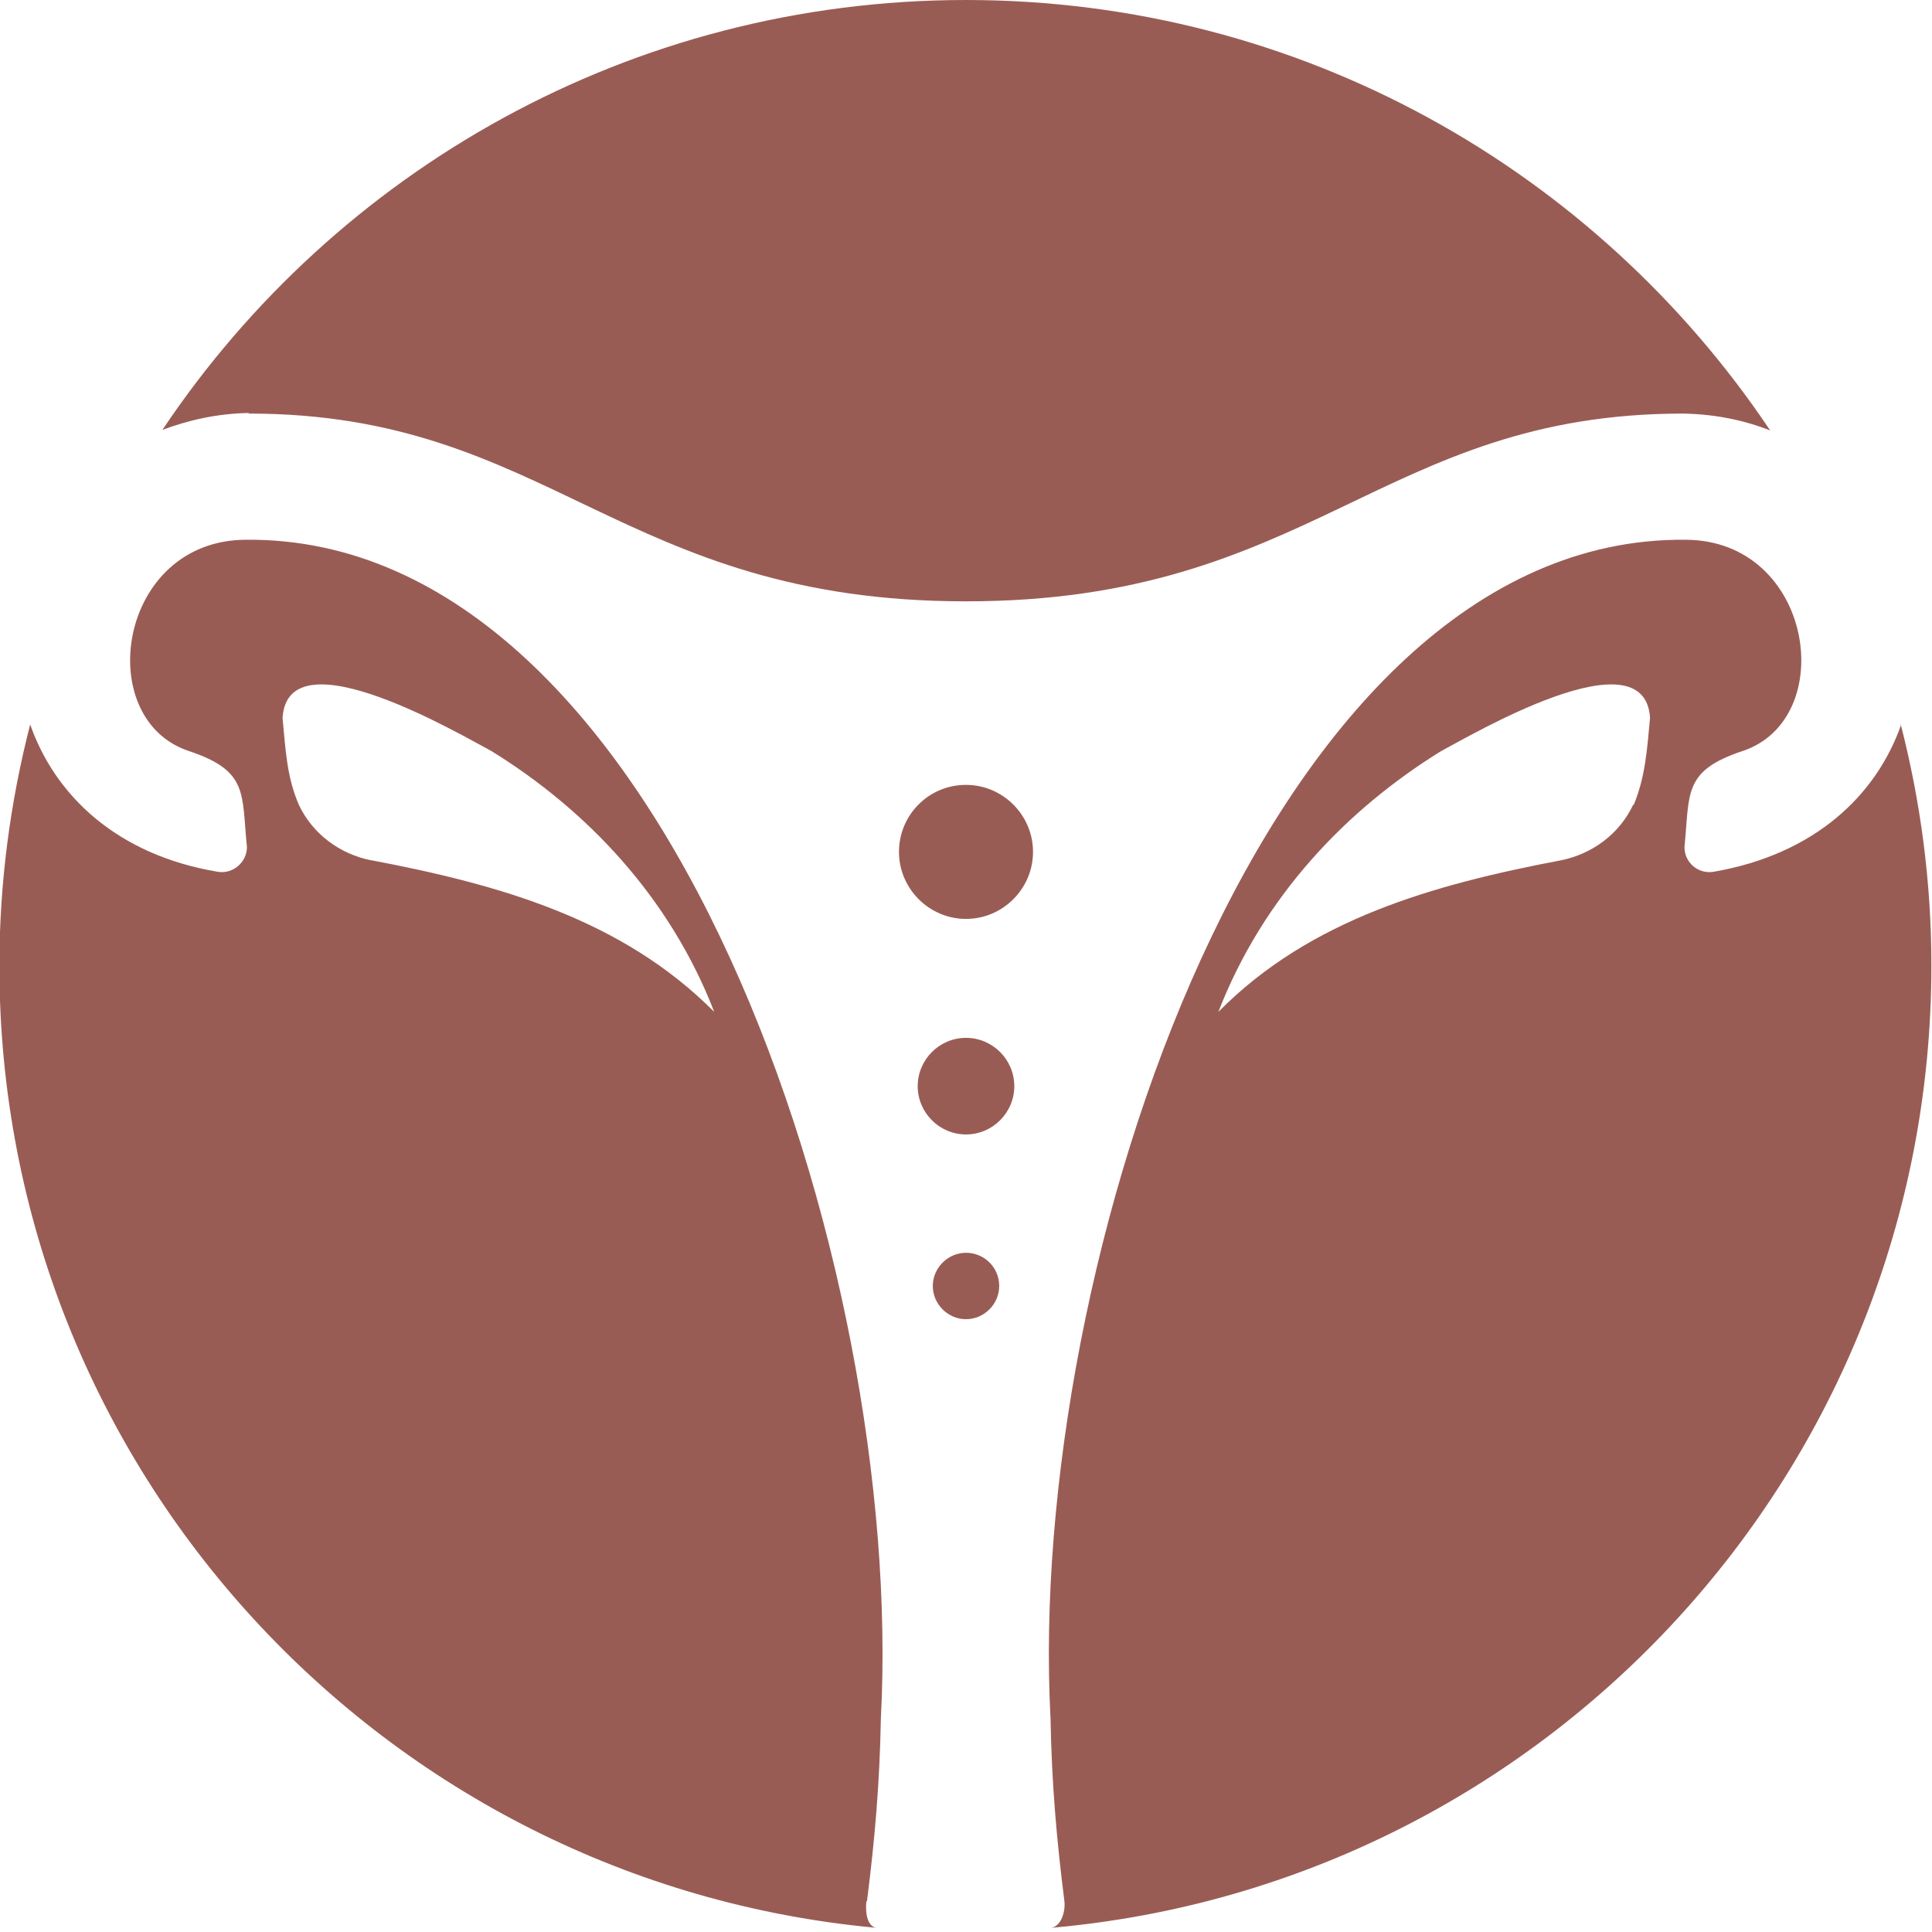 <?xml version="1.0" encoding="UTF-8"?><svg id="Layer_2" xmlns="http://www.w3.org/2000/svg" viewBox="0 0 32 32"><defs><style>.cls-1{fill:#995c54;fill-rule:evenodd;stroke-width:0px;}</style></defs><g id="Logotype"><path class="cls-1" d="m16.55,21.3c0-.31-.25-.55-.55-.55s-.55.25-.55.55.25.55.55.55.55-.25.55-.55Z"/><path class="cls-1" d="m4.12,6.85c4.99,0,6.15,3.11,11.88,3.11s6.88-3.11,11.88-3.11c.53.01,1.01.11,1.44.28C26.44,2.83,21.55,0,16,0S5.56,2.83,2.69,7.12c.43-.16.9-.27,1.43-.28Z"/><path class="cls-1" d="m16,17.19c-.44,0-.8.36-.8.8s.36.8.8.8.8-.36.8-.8-.36-.8-.8-.8Z"/><path class="cls-1" d="m16,13c-.62,0-1.11.5-1.11,1.11s.5,1.11,1.11,1.11,1.11-.5,1.11-1.11-.5-1.11-1.11-1.11Z"/><path class="cls-1" d="m16,32s0,0,0,0c0,0,0,0,.01,0,0,0-.01,0-.02,0Z"/><path class="cls-1" d="m14.36,31.49c.13-1.03.21-1.94.23-3.03.4-7.49-3.56-19.58-10.51-19.52-2.13,0-2.56,2.97-.95,3.5.99.33.87.7.96,1.59,0,.25-.23.45-.48.41-1.68-.28-2.7-1.27-3.11-2.44-.33,1.28-.51,2.62-.51,4,0,8.34,6.38,15.18,14.52,15.93-.15-.03-.18-.26-.16-.44ZM6.15,14.25c-.51-.1-.97-.43-1.2-.92h0c-.2-.46-.22-.91-.27-1.44.09-1.42,3,.31,3.46.55,1.57.97,2.95,2.41,3.69,4.32-1.53-1.54-3.57-2.11-5.67-2.51Z"/><path class="cls-1" d="m31.49,12c-.41,1.17-1.43,2.15-3.11,2.44-.25.04-.48-.15-.48-.41.09-.89-.03-1.26.96-1.59,1.61-.53,1.18-3.5-.95-3.5-6.94-.06-10.91,12.02-10.51,19.52.02,1.09.1,2,.23,3.03.02.18-.06.42-.22.44-.01,0-.03,0-.04,0,.02,0,.03,0,.05,0,8.17-.72,14.57-7.58,14.57-15.94,0-1.38-.18-2.72-.51-4Zm-4.44,1.33h0c-.23.49-.69.82-1.2.92-2.1.4-4.15.97-5.67,2.51.74-1.91,2.12-3.35,3.69-4.32.46-.24,3.37-1.97,3.46-.55-.05.54-.08.98-.27,1.44Z"/></g></svg>